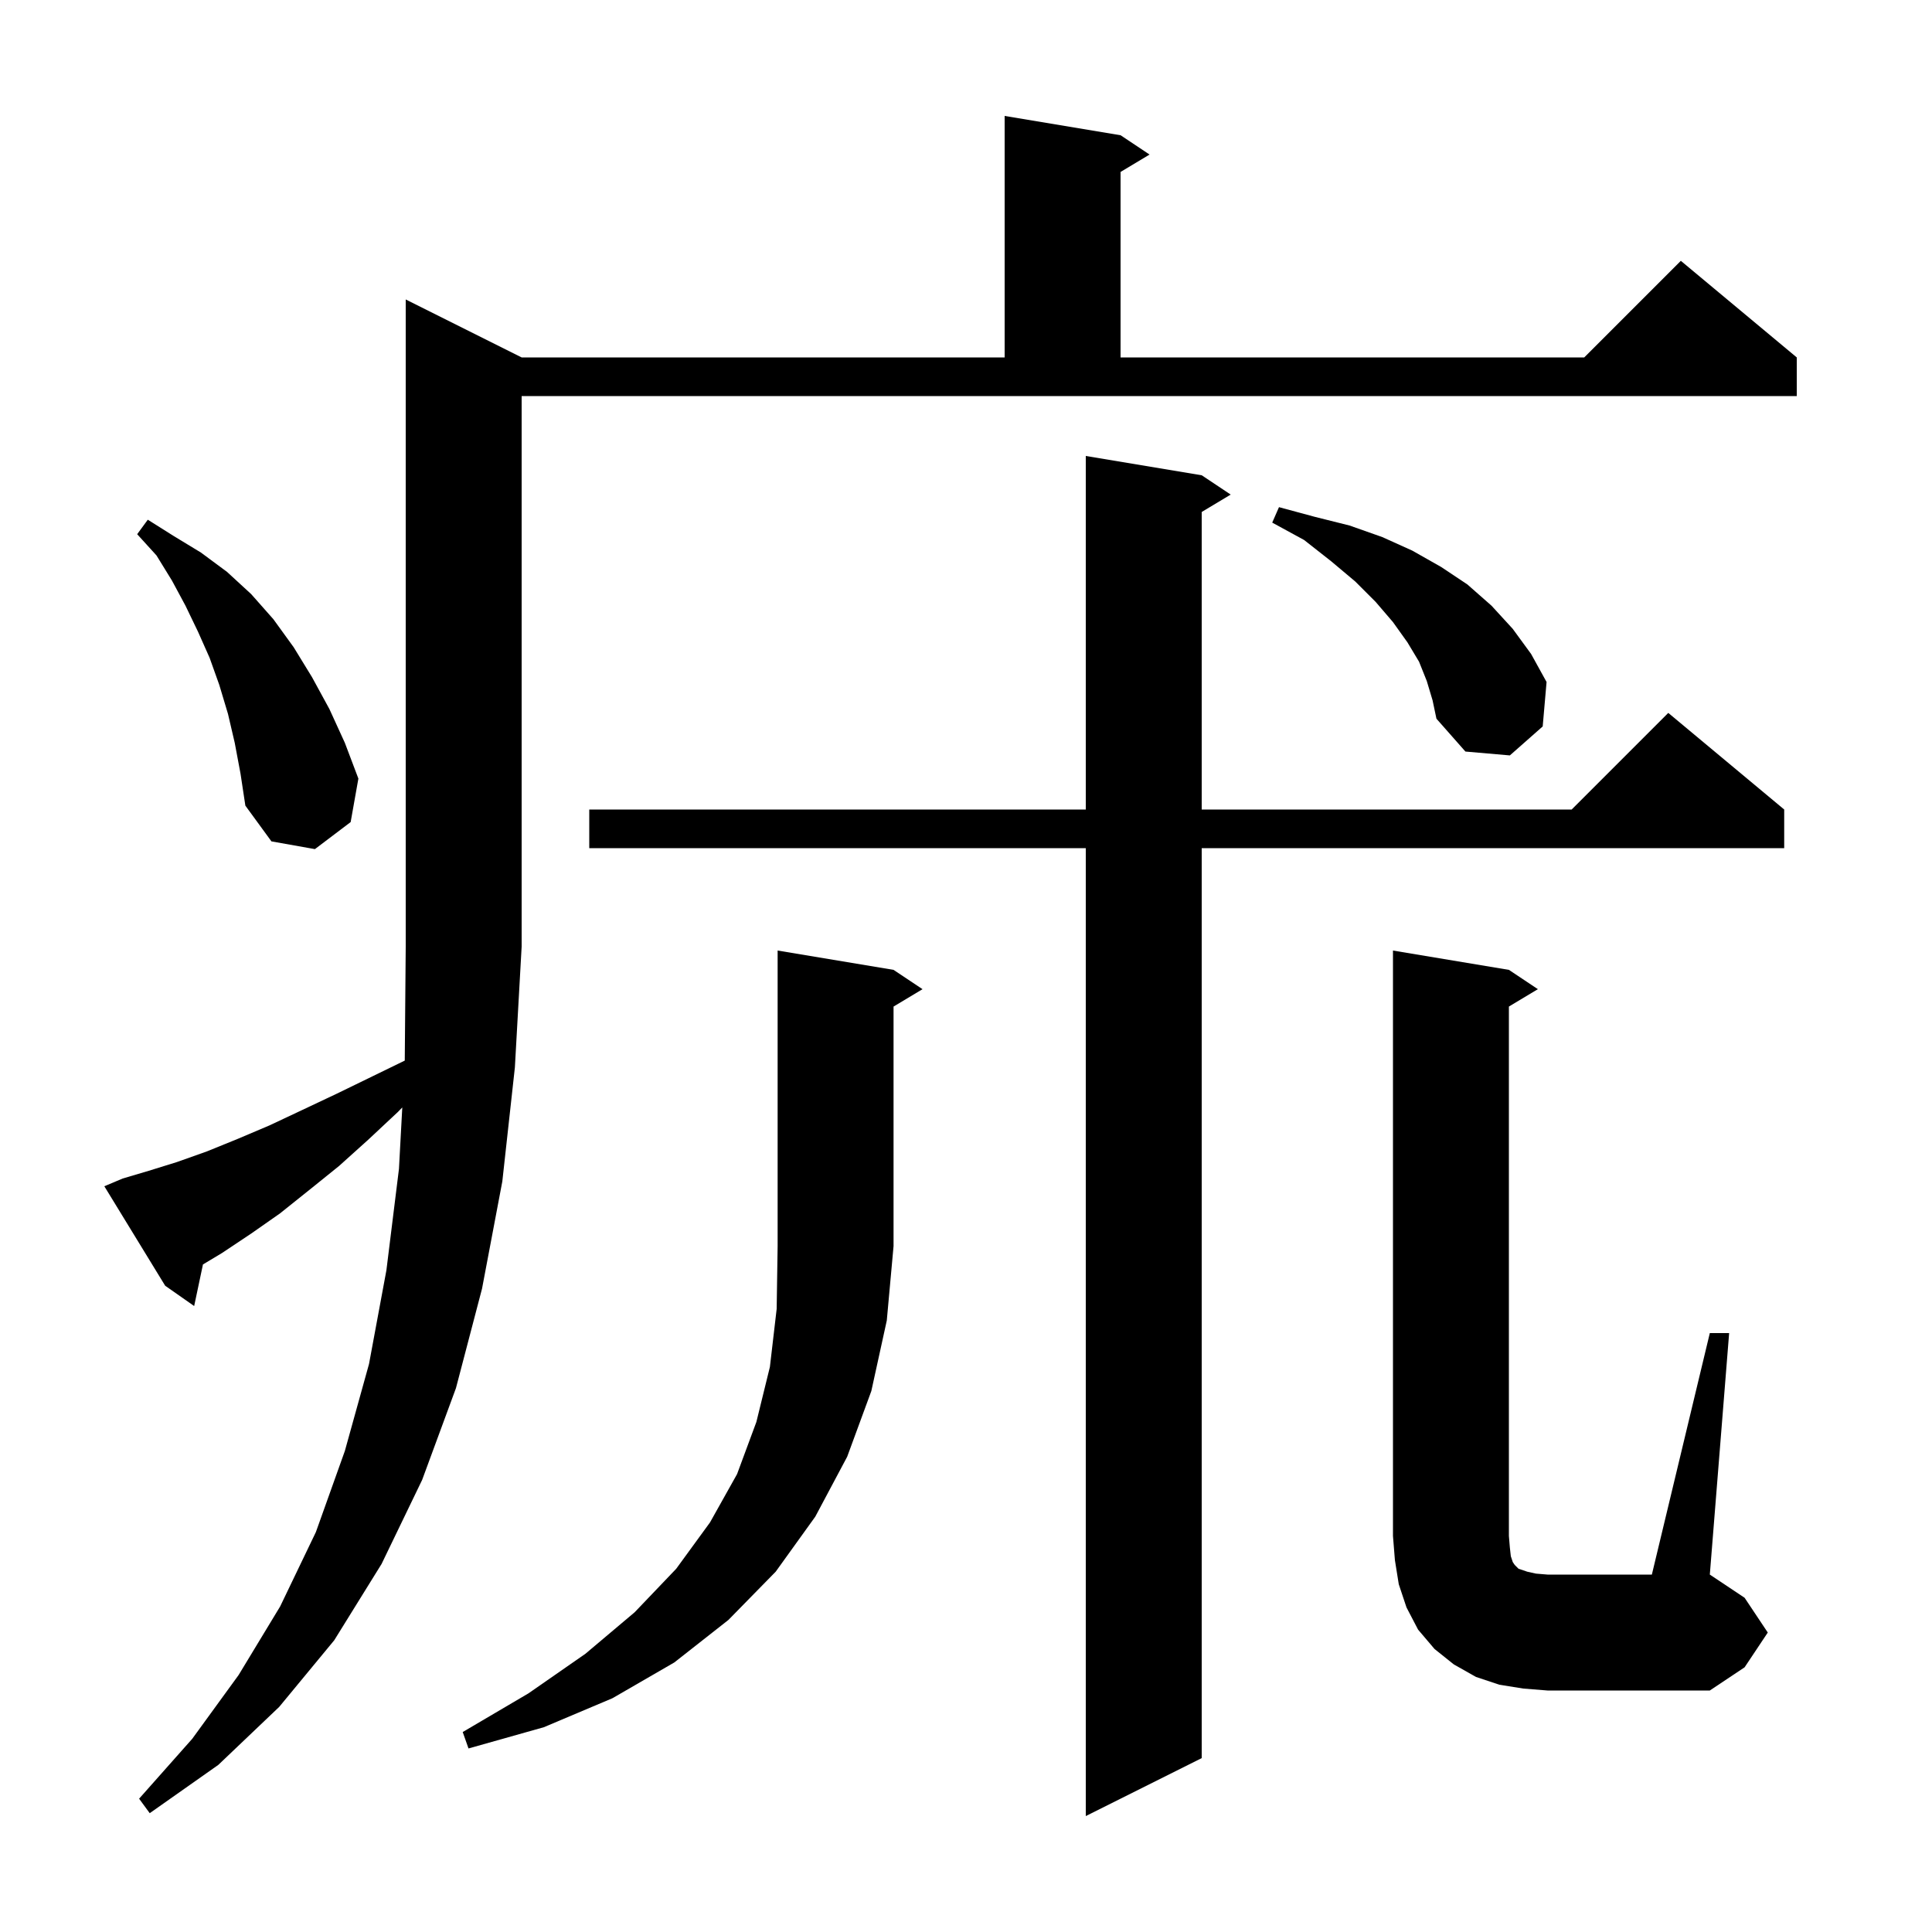<svg xmlns="http://www.w3.org/2000/svg" xmlns:xlink="http://www.w3.org/1999/xlink" version="1.1" baseProfile="full" viewBox="0 0 200 200" width="200" height="200">
<g fill="black">
<path d="M 124.4 49.2 L 127.4 51.2 L 124.4 53.0 L 124.4 83.8 L 162.7 83.8 L 172.7 73.8 L 184.7 83.8 L 184.7 87.8 L 124.4 87.8 L 124.4 182.0 L 112.4 188.0 L 112.4 87.8 L 61.0 87.8 L 61.0 83.8 L 112.4 83.8 L 112.4 47.2 Z M 12.7 122.0 L 15.4 121.2 L 18.3 120.3 L 21.4 119.2 L 24.6 117.9 L 27.9 116.5 L 31.3 114.9 L 34.9 113.2 L 38.6 111.4 L 41.901 109.792 L 42.0 98.0 L 42.0 31.0 L 54.0 37.0 L 104.0 37.0 L 104.0 12.0 L 116.0 14.0 L 119.0 16.0 L 116.0 17.8 L 116.0 37.0 L 164.0 37.0 L 174.0 27.0 L 186.0 37.0 L 186.0 41.0 L 54.0 41.0 L 54.0 98.0 L 53.3 110.5 L 52.0 122.3 L 49.9 133.4 L 47.2 143.7 L 43.7 153.2 L 39.5 161.9 L 34.6 169.8 L 28.9 176.7 L 22.6 182.7 L 15.5 187.7 L 14.4 186.2 L 19.9 180.0 L 24.7 173.4 L 29.0 166.3 L 32.7 158.6 L 35.7 150.2 L 38.2 141.2 L 40.0 131.5 L 41.3 121.0 L 41.644 114.642 L 41.2 115.1 L 38.1 118.0 L 35.1 120.7 L 32.0 123.2 L 29.0 125.6 L 26.0 127.7 L 23.0 129.7 L 21.01 130.894 L 20.1 135.2 L 17.1 133.1 L 10.8 122.8 Z M 92.5 100.4 L 95.5 102.4 L 92.5 104.2 L 92.5 129.0 L 91.8 136.7 L 90.2 144.0 L 87.7 150.8 L 84.4 157.0 L 80.3 162.7 L 75.4 167.7 L 69.8 172.1 L 63.4 175.8 L 56.3 178.8 L 48.5 181.0 L 47.9 179.3 L 54.7 175.3 L 60.6 171.2 L 65.7 166.9 L 70.0 162.4 L 73.5 157.6 L 76.3 152.6 L 78.3 147.2 L 79.7 141.5 L 80.4 135.5 L 80.5 129.0 L 80.5 98.4 Z M 177.0 138.0 L 179.0 138.0 L 177.0 163.0 L 180.6 165.4 L 183.0 169.0 L 180.6 172.6 L 177.0 175.0 L 160.2 175.0 L 157.7 174.8 L 155.2 174.4 L 152.8 173.6 L 150.5 172.3 L 148.5 170.7 L 146.8 168.7 L 145.6 166.4 L 144.8 164.0 L 144.4 161.5 L 144.2 159.0 L 144.2 98.4 L 156.2 100.4 L 159.2 102.4 L 156.2 104.2 L 156.2 159.0 L 156.3 160.2 L 156.4 161.1 L 156.6 161.7 L 156.8 162.0 L 157.2 162.4 L 158.1 162.7 L 159.0 162.9 L 160.2 163.0 L 171.0 163.0 Z M 24.3 76.9 L 23.6 73.9 L 22.7 70.9 L 21.7 68.1 L 20.5 65.4 L 19.2 62.7 L 17.8 60.1 L 16.2 57.5 L 14.2 55.3 L 15.3 53.8 L 18.0 55.5 L 20.8 57.2 L 23.5 59.2 L 26.0 61.5 L 28.3 64.1 L 30.4 67.0 L 32.3 70.1 L 34.1 73.4 L 35.7 76.9 L 37.1 80.6 L 36.3 85.1 L 32.6 87.9 L 28.1 87.1 L 25.4 83.4 L 24.9 80.1 Z M 147.7 70.5 L 146.9 68.5 L 145.7 66.5 L 144.2 64.4 L 142.4 62.3 L 140.3 60.2 L 137.8 58.1 L 135.0 55.9 L 131.7 54.1 L 132.4 52.5 L 136.1 53.5 L 139.7 54.4 L 143.1 55.6 L 146.2 57.0 L 149.2 58.7 L 151.9 60.5 L 154.4 62.7 L 156.6 65.1 L 158.5 67.7 L 160.1 70.6 L 159.7 75.2 L 156.3 78.2 L 151.7 77.8 L 148.7 74.4 L 148.3 72.5 Z " />
</g>
</svg>
